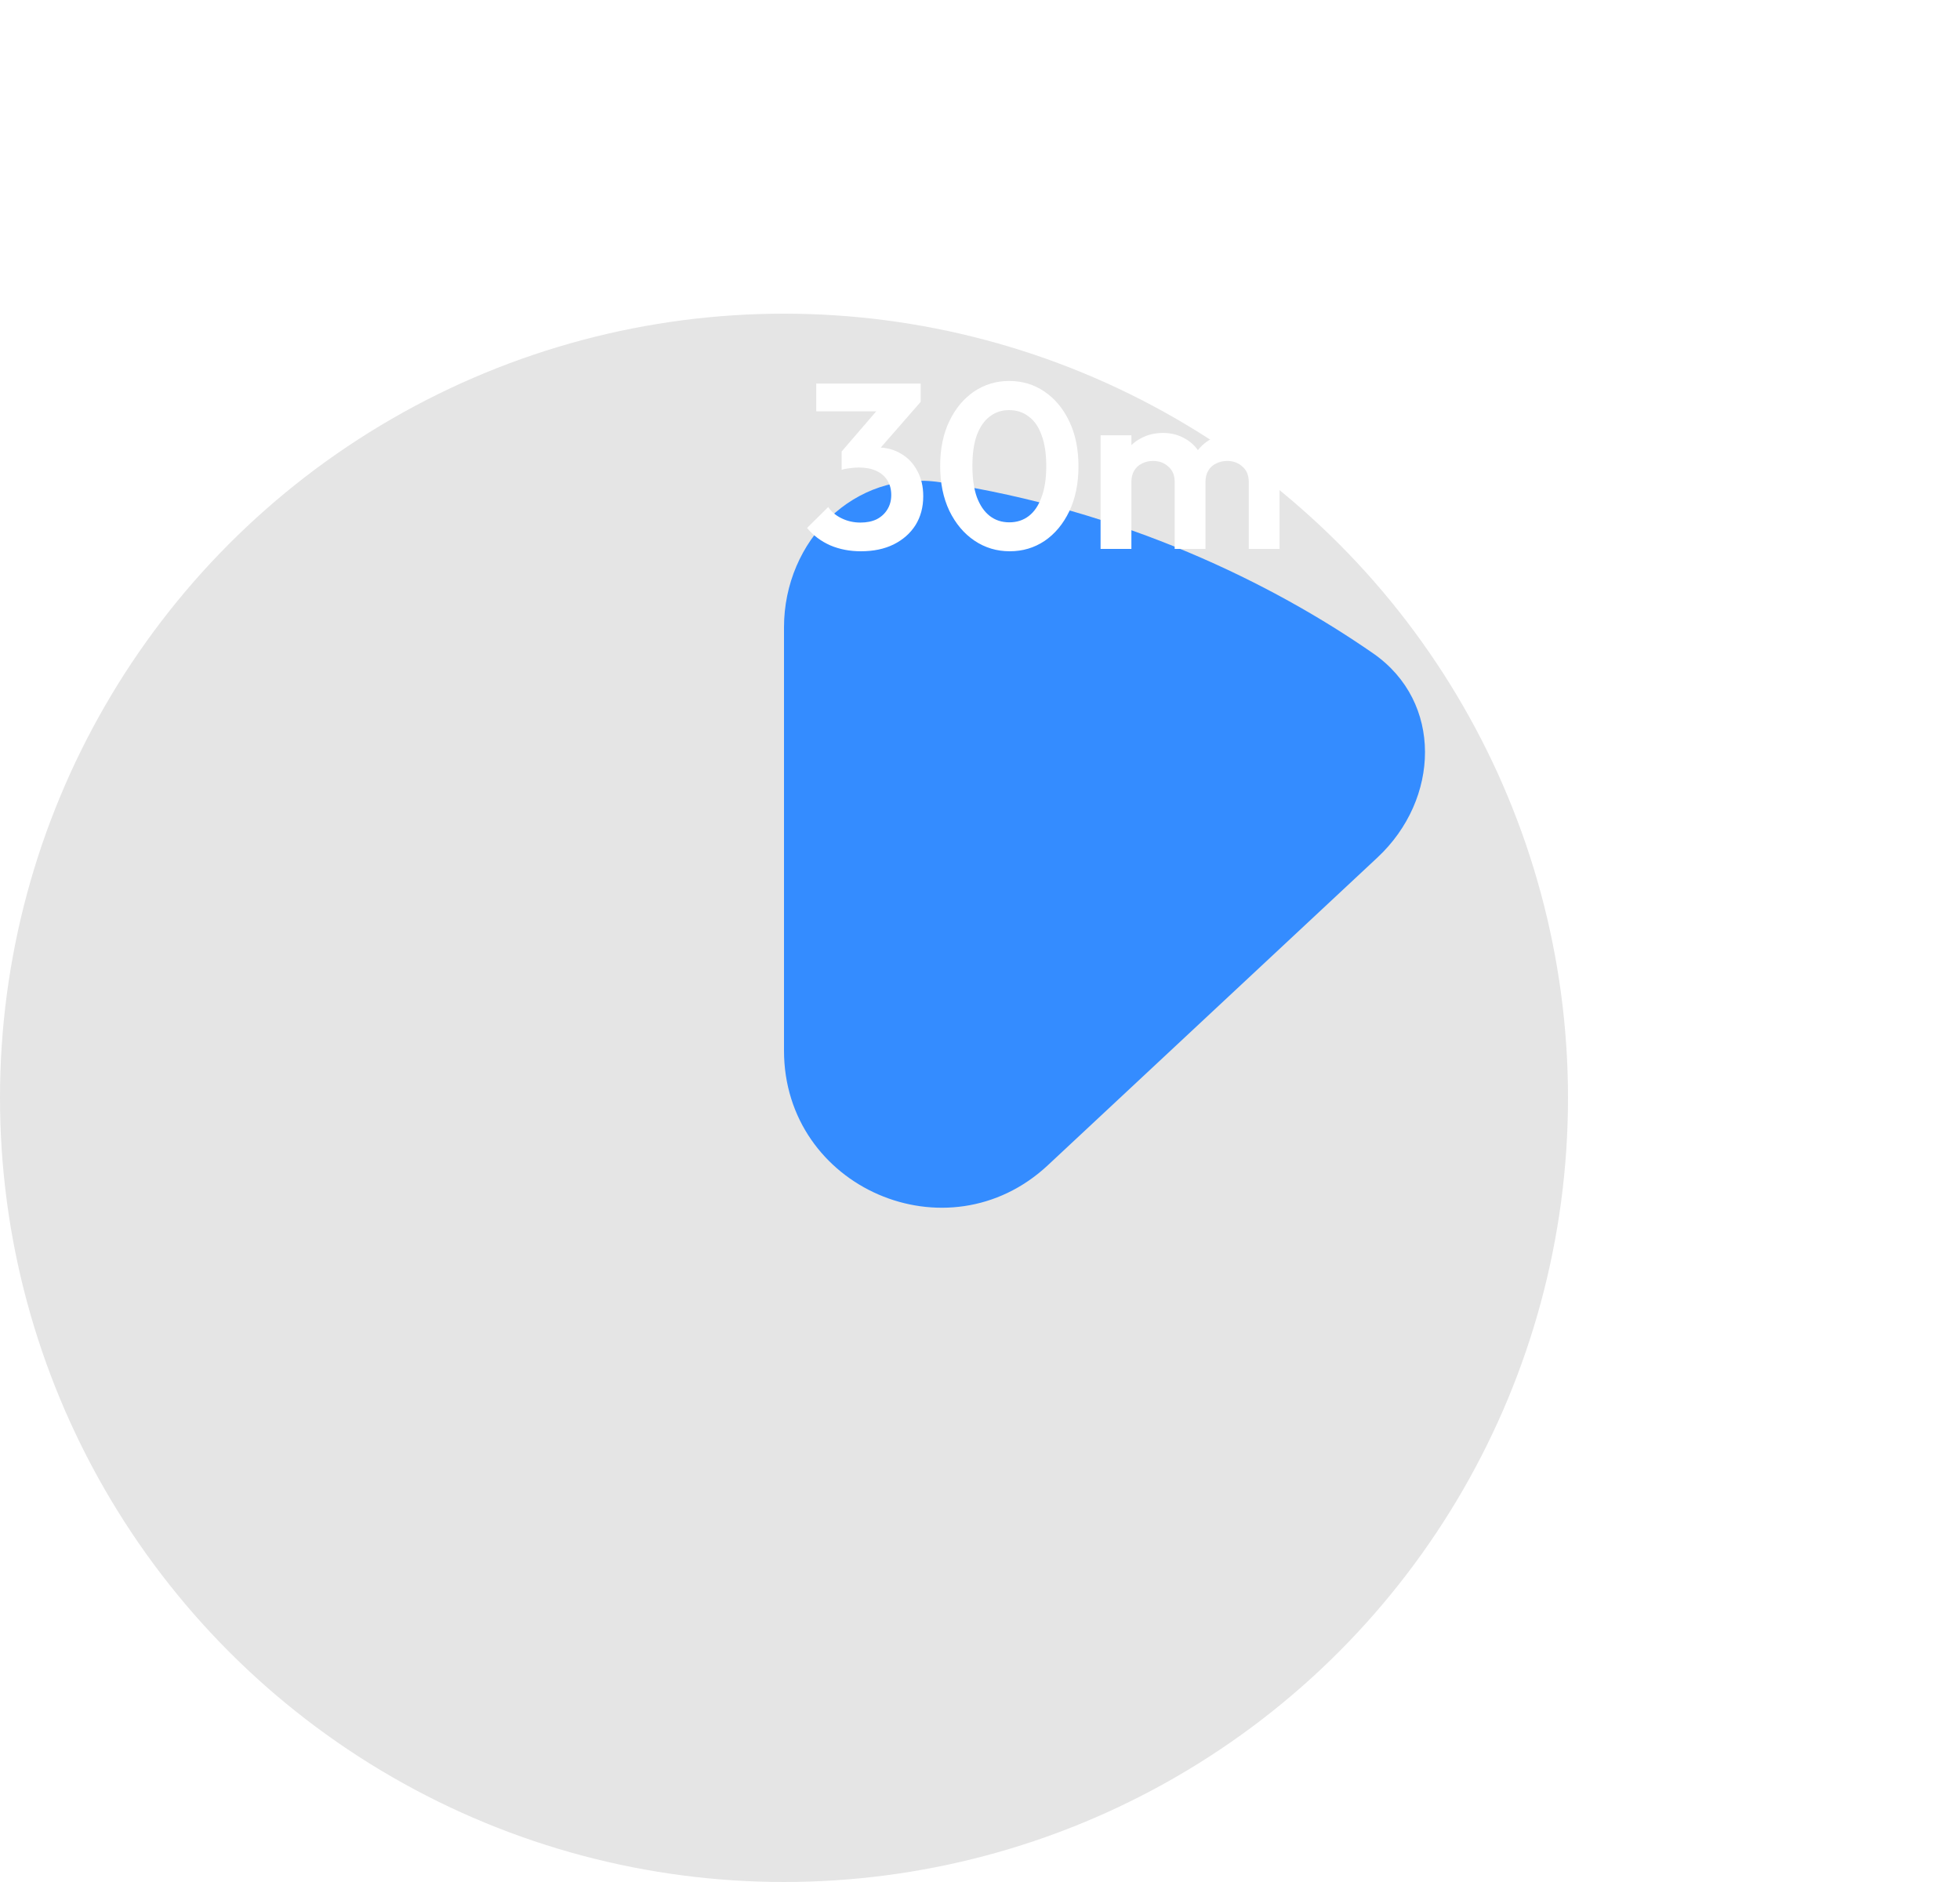 <svg width="25" height="24" viewBox="0 0 25 24" fill="none" xmlns="http://www.w3.org/2000/svg">
<circle cx="10" cy="14" r="10" fill="#E5E5E5"/>
<g filter="url(#filter0_d_935_2242)">
<path d="M10 9.398V4C10 2.895 10.901 1.984 11.993 2.15C14.342 2.507 16.235 3.444 17.516 4.333C18.409 4.953 18.365 6.193 17.57 6.935L13.365 10.86C12.086 12.053 10 11.146 10 9.398Z" fill="#348CFF"/>
</g>
<path d="M10.981 7.03C10.839 7.03 10.709 7.005 10.591 6.955C10.473 6.903 10.374 6.829 10.294 6.733L10.564 6.466C10.604 6.526 10.661 6.574 10.735 6.61C10.809 6.646 10.889 6.664 10.975 6.664C11.055 6.664 11.124 6.65 11.182 6.622C11.24 6.592 11.285 6.551 11.317 6.499C11.351 6.445 11.368 6.383 11.368 6.313C11.368 6.239 11.351 6.176 11.317 6.124C11.285 6.072 11.238 6.032 11.176 6.004C11.114 5.976 11.04 5.962 10.954 5.962C10.916 5.962 10.877 5.965 10.837 5.971C10.797 5.975 10.763 5.982 10.735 5.992L10.915 5.764C10.965 5.748 11.014 5.735 11.062 5.725C11.112 5.713 11.158 5.707 11.2 5.707C11.308 5.707 11.405 5.733 11.491 5.785C11.579 5.835 11.648 5.907 11.698 6.001C11.75 6.093 11.776 6.202 11.776 6.328C11.776 6.468 11.743 6.591 11.677 6.697C11.611 6.801 11.518 6.883 11.398 6.943C11.28 7.001 11.141 7.03 10.981 7.03ZM10.735 5.992V5.758L11.275 5.131L11.743 5.125L11.185 5.764L10.735 5.992ZM10.411 5.245V4.891H11.743V5.125L11.41 5.245H10.411ZM12.88 7.03C12.714 7.03 12.564 6.985 12.43 6.895C12.296 6.805 12.189 6.678 12.109 6.514C12.031 6.35 11.992 6.159 11.992 5.941C11.992 5.723 12.031 5.533 12.109 5.371C12.187 5.209 12.292 5.083 12.424 4.993C12.558 4.903 12.707 4.858 12.871 4.858C13.039 4.858 13.189 4.903 13.321 4.993C13.455 5.083 13.561 5.21 13.639 5.374C13.717 5.536 13.756 5.727 13.756 5.947C13.756 6.165 13.717 6.356 13.639 6.52C13.561 6.682 13.456 6.808 13.324 6.898C13.192 6.986 13.044 7.03 12.88 7.03ZM12.874 6.661C12.97 6.661 13.053 6.634 13.123 6.58C13.193 6.526 13.247 6.446 13.285 6.34C13.325 6.234 13.345 6.102 13.345 5.944C13.345 5.786 13.325 5.654 13.285 5.548C13.247 5.442 13.192 5.363 13.12 5.311C13.05 5.257 12.967 5.23 12.871 5.23C12.777 5.23 12.695 5.257 12.625 5.311C12.555 5.363 12.5 5.442 12.46 5.548C12.422 5.652 12.403 5.783 12.403 5.941C12.403 6.101 12.422 6.234 12.46 6.34C12.5 6.446 12.555 6.526 12.625 6.58C12.695 6.634 12.778 6.661 12.874 6.661ZM14.038 7V5.551H14.431V7H14.038ZM14.983 7V6.145C14.983 6.061 14.956 5.996 14.902 5.95C14.85 5.902 14.785 5.878 14.707 5.878C14.655 5.878 14.608 5.889 14.566 5.911C14.524 5.931 14.491 5.961 14.467 6.001C14.443 6.041 14.431 6.089 14.431 6.145L14.278 6.07C14.278 5.958 14.302 5.861 14.35 5.779C14.4 5.697 14.467 5.634 14.551 5.59C14.635 5.544 14.73 5.521 14.836 5.521C14.936 5.521 15.027 5.544 15.109 5.59C15.191 5.634 15.256 5.697 15.304 5.779C15.352 5.859 15.376 5.956 15.376 6.07V7H14.983ZM15.928 7V6.145C15.928 6.061 15.901 5.996 15.847 5.95C15.795 5.902 15.73 5.878 15.652 5.878C15.602 5.878 15.555 5.889 15.511 5.911C15.469 5.931 15.436 5.961 15.412 6.001C15.388 6.041 15.376 6.089 15.376 6.145L15.151 6.091C15.159 5.975 15.19 5.875 15.244 5.791C15.298 5.705 15.369 5.639 15.457 5.593C15.545 5.545 15.643 5.521 15.751 5.521C15.859 5.521 15.956 5.544 16.042 5.59C16.128 5.634 16.196 5.698 16.246 5.782C16.296 5.866 16.321 5.966 16.321 6.082V7H15.928Z" fill="white"/>
<defs>
<filter id="filter0_d_935_2242" x="4" y="0.131" width="20.176" height="21.271" filterUnits="userSpaceOnUse" color-interpolation-filters="sRGB">
<feFlood flood-opacity="0" result="BackgroundImageFix"/>
<feColorMatrix in="SourceAlpha" type="matrix" values="0 0 0 0 0 0 0 0 0 0 0 0 0 0 0 0 0 0 127 0" result="hardAlpha"/>
<feOffset dy="4"/>
<feGaussianBlur stdDeviation="3"/>
<feComposite in2="hardAlpha" operator="out"/>
<feColorMatrix type="matrix" values="0 0 0 0 0 0 0 0 0 0 0 0 0 0 0 0 0 0 0.15 0"/>
<feBlend mode="normal" in2="BackgroundImageFix" result="effect1_dropShadow_935_2242"/>
<feBlend mode="normal" in="SourceGraphic" in2="effect1_dropShadow_935_2242" result="shape"/>
</filter>
</defs>
</svg>
